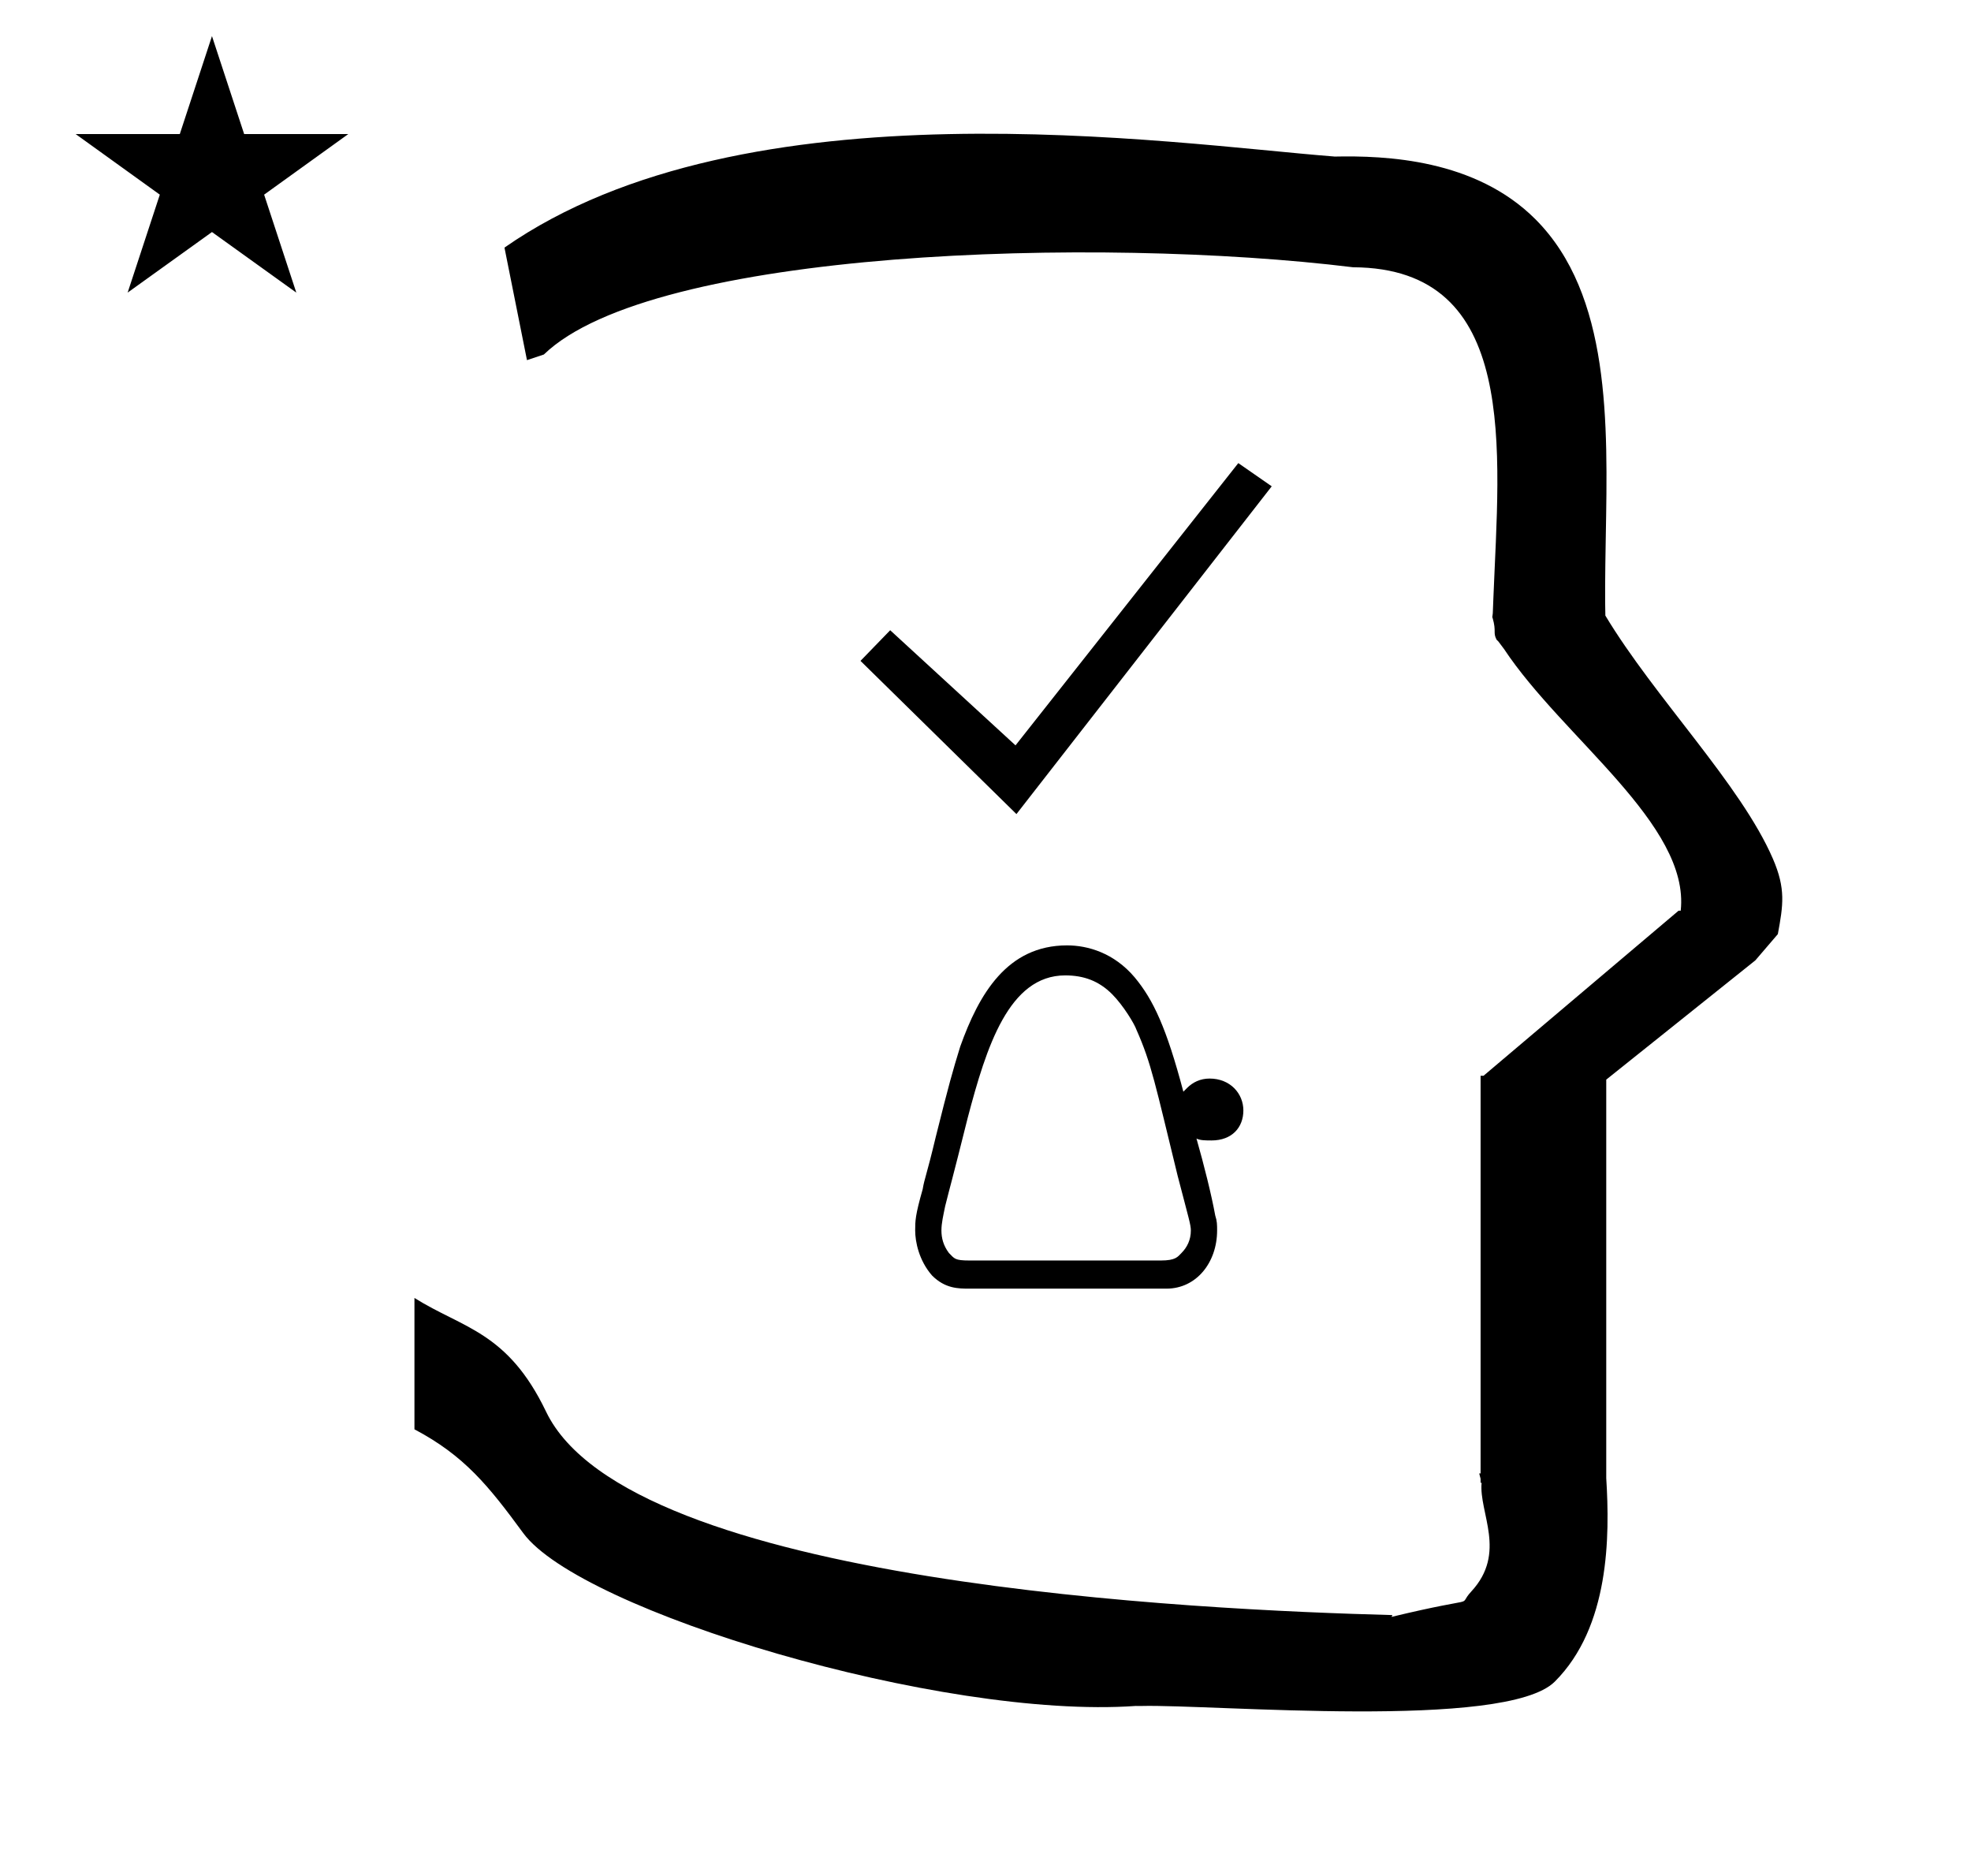 <?xml version="1.0" standalone="no"?>
<!DOCTYPE svg PUBLIC "-//W3C//DTD SVG 1.1//EN" "http://www.w3.org/Graphics/SVG/1.1/DTD/svg11.dtd" >
<svg xmlns="http://www.w3.org/2000/svg" xmlns:xlink="http://www.w3.org/1999/xlink" version="1.1" viewBox="-10 0 1051 1000">
  <g transform="matrix(1 0 0 -1 0 800)">
   <path fill="currentColor"
d="M271 608l-12 60c128.725 89.788 355.203 55.363 442.457 48.56c0 -0.011 0.001 -0.021 0.001 -0.032c27.446 0.582 75.186 -1.321 107.268 -33.403c40.14 -40.14 38.615 -108.841 37.525 -169.365
c-0.396 -21.926 -0.434 -33.24 -0.222 -41.946c26.379 -43.828 72.168 -89.959 89.325 -129.607c6.951 -16.064 5.492 -24.764 2.646 -40.205l-12 -14l-79.501 -63.577v-212.431c1.939 -31.087 1.824 -79.241 -27.416 -108.48
c-26.032 -26.032 -182.507 -12.02 -220.584 -13.005l-2.901 0.013c-103.732 -7.3 -296.108 50.602 -326.603 92.172c-18.506 25.227 -31.401 41.253 -57.995 55.309v70.037c25.817 -16.263 49.624 -17.807 70.19 -60.636
c44.219 -92.082 349.455 -105.734 451.309 -108.438l-0.499 -0.963c50 12 34.151 4.481 42.535 13.536c19.177 20.712 3.979 41.969 5.508 57.965h-0.542v2.149c-0.254 0.99 -0.501 1.941 -0.738 2.849h0.738v207.174v3.487
v1.339h1.582l104 88h1.133c4.983 45.895 -62.838 92.129 -94.216 139.501l-3 4l-1 1c-2.021 3.992 0.044 4.025 -2.084 11.56c-0.037 0.131 -0.189 0.247 -0.175 0.367l0.259 2.072l0.064 1.499
c0.01 0.227 0.15 3.896 0.242 6.244c3.114 79.152 14.197 176.389 -74.815 176.771c-136.35 16.746 -373.536 9.534 -431.49 -46.514zM30.355 728.521h55.515l17.161 52.226l17.16 -52.226h55.516l-44.867 -32.296l17.161 -52.225
l-44.97 32.296l-44.971 -32.296l17.161 52.225zM553 115zM496 132v0v0zM492 144c0 -4 1 -8 4 -12c3 -3 3 -4 11 -4h101h1c8 0 9 2 11 4c3 3 5 7 5 12c0 3 -1 6 -7 29c-12 49 -14 60 -22 78c-1 3 -7 13 -13 19c-7 7 -15 10 -25 10c-30 0 -42 -38 -52 -76
c-9 -36 -9 -35 -12 -47v0c-1 -5 -2 -9 -2 -13zM639 144c0 -17 -11 -31 -27 -31v0h-7h-49h-49c-6 0 -13 0 -20 7c-7 8 -9 18 -9 24c0 5 0 8 4 22c1 6 2 7 7 28c7 28 9 35 13 48c10 28 25 54 57 54c11 0 25 -4 36 -17c10 -12 17 -27 26 -61l2 2c3 3 7 5 12 5
c11 0 18 -8 18 -17s-6 -16 -17 -16c-3 0 -6 0 -8 1c4 -14 8 -30 10 -41c1 -3 1 -5 1 -8zM492 148v0v0zM532 366l-83.159 81.676l15.839 16.334l66.825 -61.38l118.8 150.48l17.82 -12.375z" />
  </g>

</svg>
